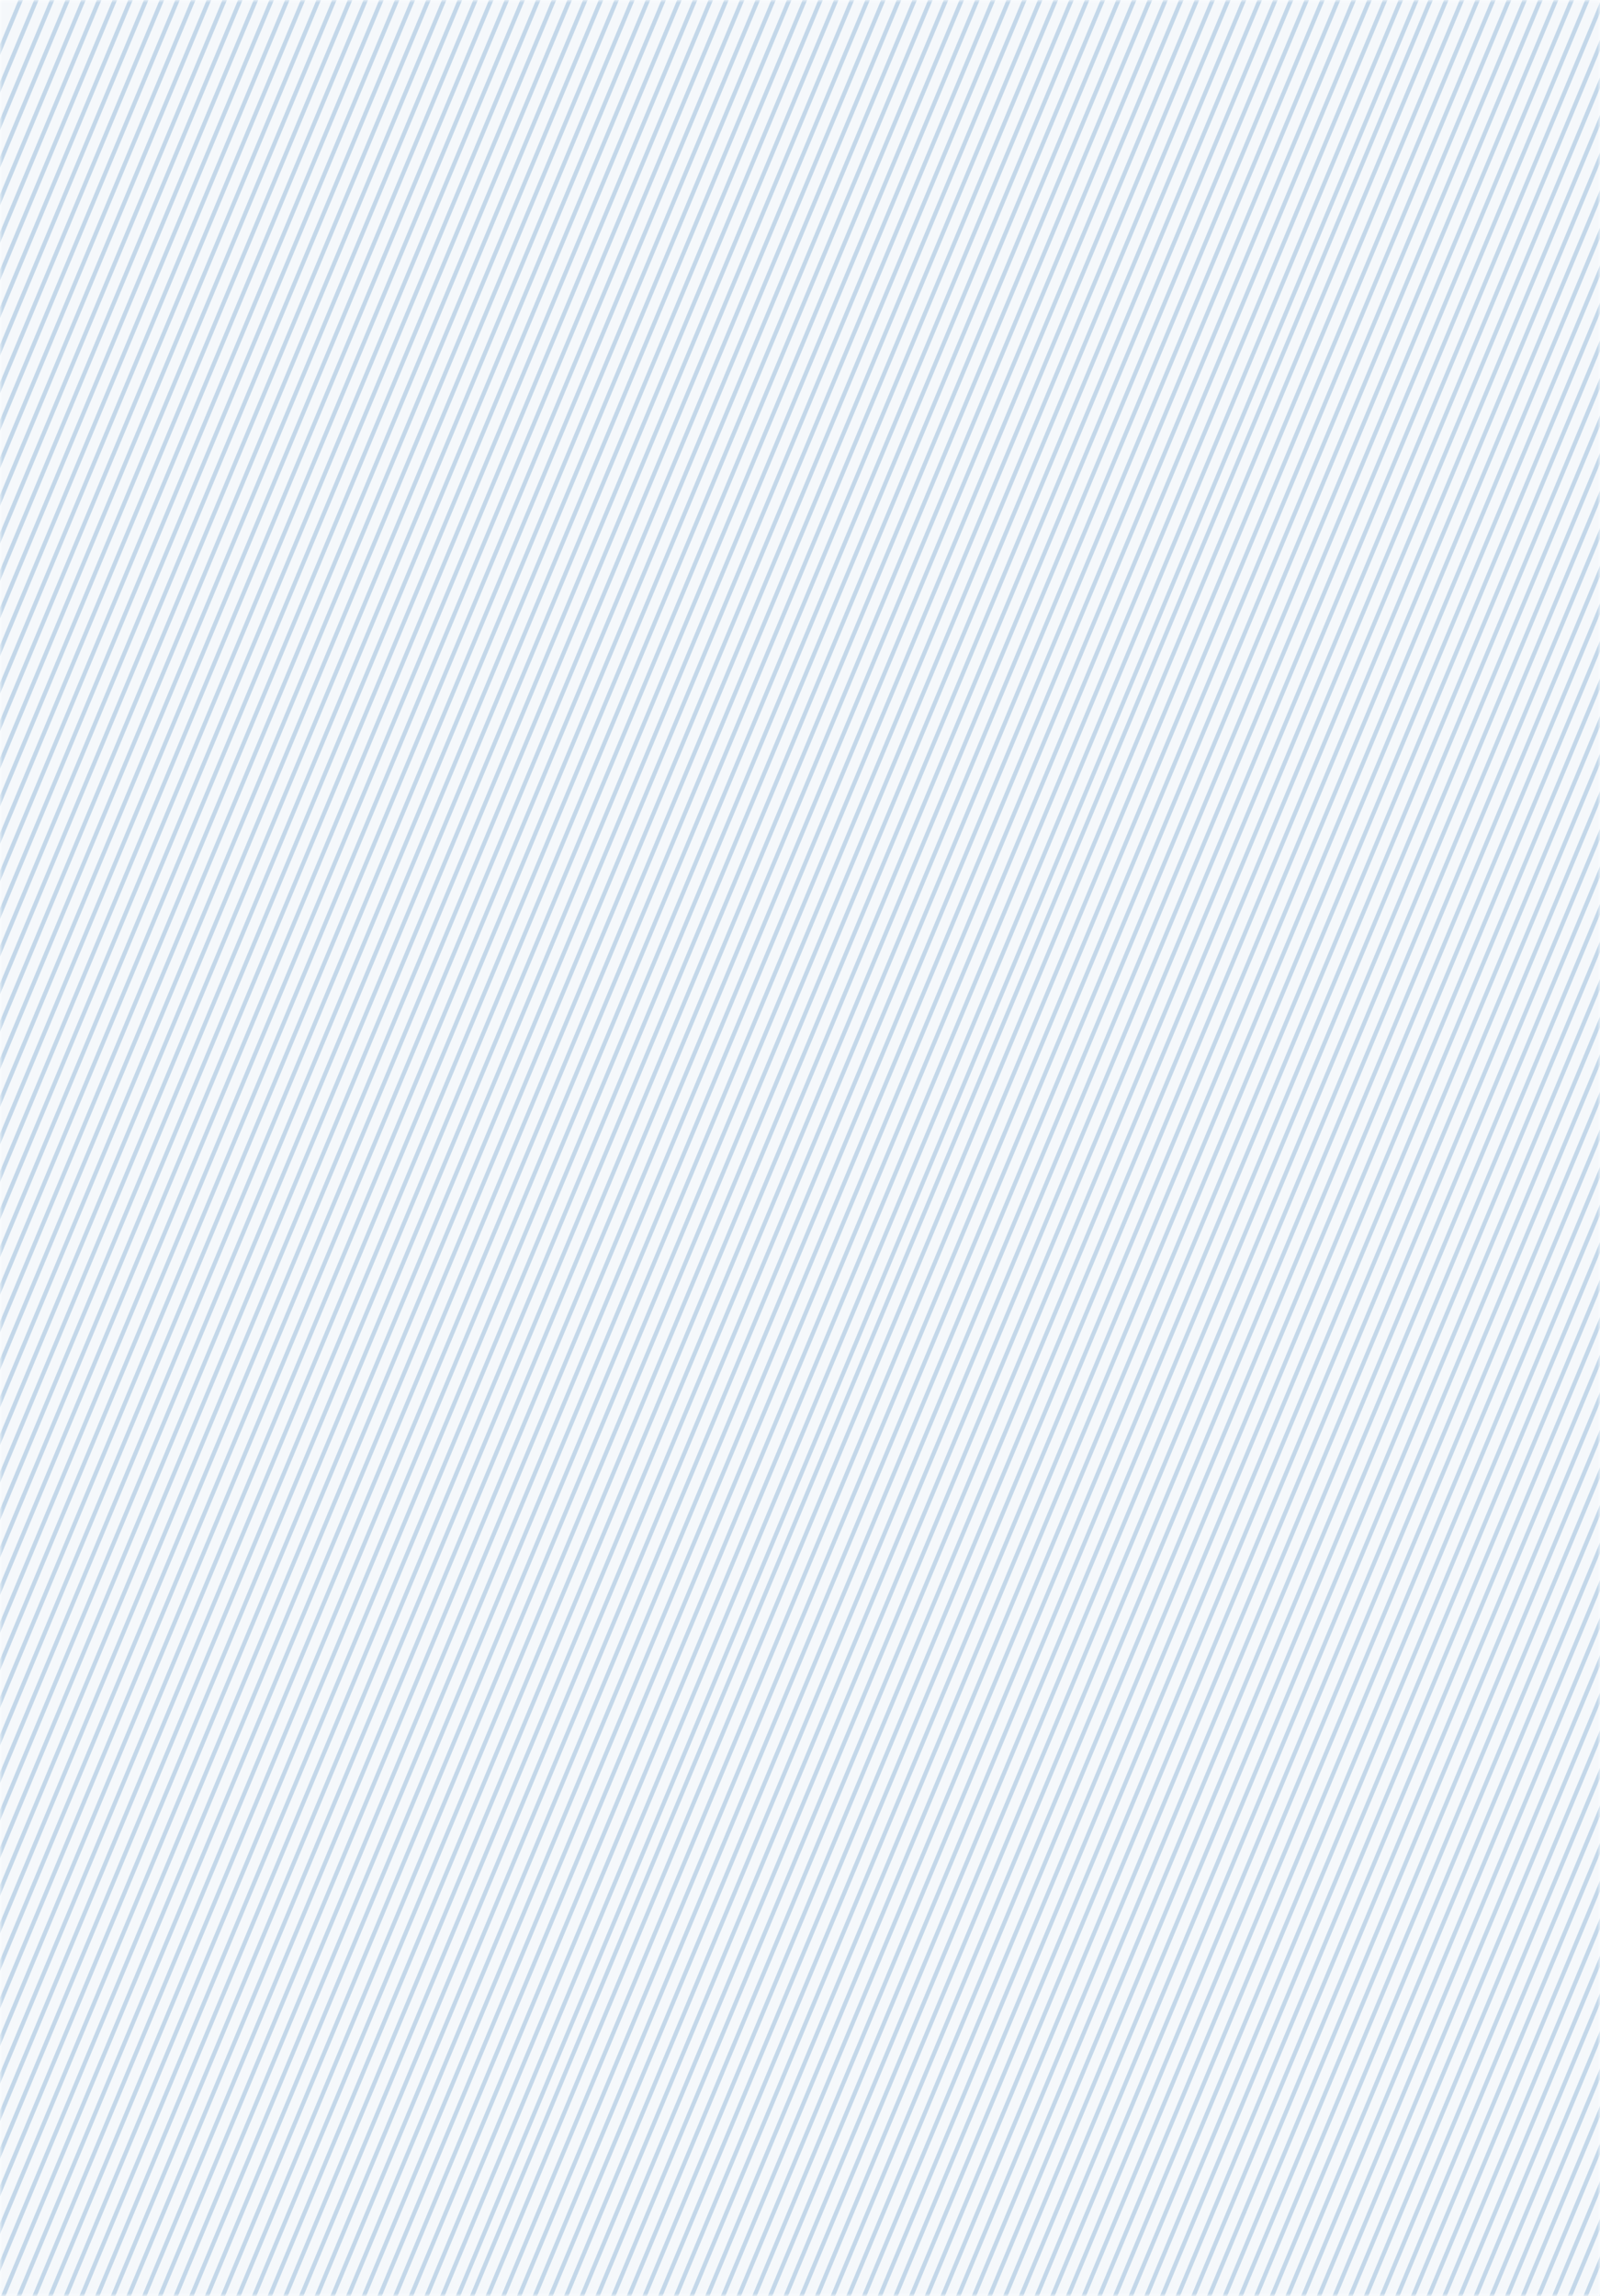 <svg width="320" height="459" viewBox="0 0 320 459" fill="none" xmlns="http://www.w3.org/2000/svg">
<g opacity="0.3">
<mask id="mask0_324_5753" style="mask-type:luminance" maskUnits="userSpaceOnUse" x="0" y="0" width="320" height="459">
<path d="M320 0H0V459H320V0Z" fill="white"/>
</mask>
<g mask="url(#mask0_324_5753)">
<path opacity="0.15" d="M320 6.10352e-05H0V498.52H320V6.10352e-05Z" fill="#1262A9"/>
<path d="M8.573 -10.598L-215.789 526.6" stroke="#357AB6" stroke-width="0.83" stroke-miterlimit="10"/>
<path d="M11.71 -10.598L-212.652 526.6" stroke="#357AB6" stroke-width="0.83" stroke-miterlimit="10"/>
<path d="M14.846 -10.598L-209.514 526.6" stroke="#357AB6" stroke-width="0.83" stroke-miterlimit="10"/>
<path d="M17.982 -10.598L-206.377 526.6" stroke="#357AB6" stroke-width="0.83" stroke-miterlimit="10"/>
<path d="M21.122 -10.598L-203.24 526.6" stroke="#357AB6" stroke-width="0.83" stroke-miterlimit="10"/>
<path d="M24.258 -10.598L-200.104 526.6" stroke="#357AB6" stroke-width="0.83" stroke-miterlimit="10"/>
<path d="M27.394 -10.598L-196.968 526.6" stroke="#357AB6" stroke-width="0.83" stroke-miterlimit="10"/>
<path d="M30.531 -10.598L-193.831 526.6" stroke="#357AB6" stroke-width="0.83" stroke-miterlimit="10"/>
<path d="M33.668 -10.598L-190.691 526.6" stroke="#357AB6" stroke-width="0.83" stroke-miterlimit="10"/>
<path d="M36.804 -10.598L-187.556 526.6" stroke="#357AB6" stroke-width="0.83" stroke-miterlimit="10"/>
<path d="M39.943 -10.598L-184.419 526.6" stroke="#357AB6" stroke-width="0.83" stroke-miterlimit="10"/>
<path d="M43.08 -10.598L-181.282 526.6" stroke="#357AB6" stroke-width="0.83" stroke-miterlimit="10"/>
<path d="M46.216 -10.598L-178.146 526.6" stroke="#357AB6" stroke-width="0.83" stroke-miterlimit="10"/>
<path d="M49.362 -10.598L-175 526.6" stroke="#357AB6" stroke-width="0.83" stroke-miterlimit="10"/>
<path d="M52.484 -10.598L-171.875 526.6" stroke="#357AB6" stroke-width="0.83" stroke-miterlimit="10"/>
<path d="M55.618 -10.598L-168.741 526.6" stroke="#357AB6" stroke-width="0.83" stroke-miterlimit="10"/>
<path d="M58.757 -10.598L-165.604 526.6" stroke="#357AB6" stroke-width="0.83" stroke-miterlimit="10"/>
<path d="M61.894 -10.598L-162.468 526.6" stroke="#357AB6" stroke-width="0.83" stroke-miterlimit="10"/>
<path d="M65.03 -10.598L-159.332 526.6" stroke="#357AB6" stroke-width="0.83" stroke-miterlimit="10"/>
<path d="M68.167 -10.598L-156.195 526.6" stroke="#357AB6" stroke-width="0.83" stroke-miterlimit="10"/>
<path d="M71.303 -10.598L-153.057 526.6" stroke="#357AB6" stroke-width="0.83" stroke-miterlimit="10"/>
<path d="M74.439 -10.598L-149.92 526.6" stroke="#357AB6" stroke-width="0.83" stroke-miterlimit="10"/>
<path d="M77.579 -10.598L-146.783 526.6" stroke="#357AB6" stroke-width="0.83" stroke-miterlimit="10"/>
<path d="M80.715 -10.598L-143.646 526.6" stroke="#357AB6" stroke-width="0.83" stroke-miterlimit="10"/>
<path d="M83.852 -10.598L-140.51 526.6" stroke="#357AB6" stroke-width="0.83" stroke-miterlimit="10"/>
<path d="M86.988 -10.598L-137.374 526.6" stroke="#357AB6" stroke-width="0.83" stroke-miterlimit="10"/>
<path d="M90.125 -10.598L-134.234 526.6" stroke="#357AB6" stroke-width="0.83" stroke-miterlimit="10"/>
<path d="M93.262 -10.598L-131.098 526.6" stroke="#357AB6" stroke-width="0.83" stroke-miterlimit="10"/>
<path d="M96.398 -10.598L-127.961 526.6" stroke="#357AB6" stroke-width="0.83" stroke-miterlimit="10"/>
<path d="M99.537 -10.598L-124.825 526.6" stroke="#357AB6" stroke-width="0.83" stroke-miterlimit="10"/>
<path d="M102.673 -10.598L-121.688 526.6" stroke="#357AB6" stroke-width="0.83" stroke-miterlimit="10"/>
<path d="M105.81 -10.598L-118.552 526.6" stroke="#357AB6" stroke-width="0.83" stroke-miterlimit="10"/>
<path d="M108.946 -10.598L-115.413 526.6" stroke="#357AB6" stroke-width="0.83" stroke-miterlimit="10"/>
<path d="M112.083 -10.598L-112.276 526.6" stroke="#357AB6" stroke-width="0.83" stroke-miterlimit="10"/>
<path d="M115.22 -10.598L-109.14 526.6" stroke="#357AB6" stroke-width="0.83" stroke-miterlimit="10"/>
<path d="M118.358 -10.598L-106.004 526.6" stroke="#357AB6" stroke-width="0.83" stroke-miterlimit="10"/>
<path d="M121.496 -10.598L-102.866 526.6" stroke="#357AB6" stroke-width="0.83" stroke-miterlimit="10"/>
<path d="M124.631 -10.598L-99.731 526.6" stroke="#357AB6" stroke-width="0.83" stroke-miterlimit="10"/>
<path d="M127.768 -10.598L-96.592 526.6" stroke="#357AB6" stroke-width="0.83" stroke-miterlimit="10"/>
<path d="M130.905 -10.598L-93.454 526.6" stroke="#357AB6" stroke-width="0.83" stroke-miterlimit="10"/>
<path d="M134.031 -10.598L-90.328 526.6" stroke="#357AB6" stroke-width="0.83" stroke-miterlimit="10"/>
<path d="M137.159 -10.598L-87.203 526.6" stroke="#357AB6" stroke-width="0.83" stroke-miterlimit="10"/>
<path d="M140.309 -10.598L-84.053 526.6" stroke="#357AB6" stroke-width="0.83" stroke-miterlimit="10"/>
<path d="M143.446 -10.598L-80.916 526.6" stroke="#357AB6" stroke-width="0.83" stroke-miterlimit="10"/>
<path d="M146.582 -10.598L-77.78 526.6" stroke="#357AB6" stroke-width="0.83" stroke-miterlimit="10"/>
<path d="M149.719 -10.598L-74.641 526.6" stroke="#357AB6" stroke-width="0.83" stroke-miterlimit="10"/>
<path d="M152.855 -10.598L-71.504 526.6" stroke="#357AB6" stroke-width="0.83" stroke-miterlimit="10"/>
<path d="M155.994 -10.598L-68.368 526.6" stroke="#357AB6" stroke-width="0.83" stroke-miterlimit="10"/>
<path d="M159.13 -10.598L-65.231 526.6" stroke="#357AB6" stroke-width="0.83" stroke-miterlimit="10"/>
<path d="M162.267 -10.598L-62.095 526.6" stroke="#357AB6" stroke-width="0.83" stroke-miterlimit="10"/>
<path d="M165.404 -10.598L-58.958 526.6" stroke="#357AB6" stroke-width="0.83" stroke-miterlimit="10"/>
<path d="M168.54 -10.598L-55.819 526.6" stroke="#357AB6" stroke-width="0.83" stroke-miterlimit="10"/>
<path d="M171.677 -10.598L-52.683 526.6" stroke="#357AB6" stroke-width="0.83" stroke-miterlimit="10"/>
<path d="M174.816 -10.598L-49.546 526.6" stroke="#357AB6" stroke-width="0.83" stroke-miterlimit="10"/>
<path d="M177.952 -10.598L-46.41 526.6" stroke="#357AB6" stroke-width="0.83" stroke-miterlimit="10"/>
<path d="M181.088 -10.598L-43.273 526.6" stroke="#357AB6" stroke-width="0.83" stroke-miterlimit="10"/>
<path d="M184.225 -10.598L-40.137 526.6" stroke="#357AB6" stroke-width="0.83" stroke-miterlimit="10"/>
<path d="M187.361 -10.598L-36.998 526.6" stroke="#357AB6" stroke-width="0.83" stroke-miterlimit="10"/>
<path d="M190.499 -10.598L-33.86 526.6" stroke="#357AB6" stroke-width="0.83" stroke-miterlimit="10"/>
<path d="M193.637 -10.598L-30.725 526.6" stroke="#357AB6" stroke-width="0.83" stroke-miterlimit="10"/>
<path d="M196.774 -10.598L-27.588 526.6" stroke="#357AB6" stroke-width="0.83" stroke-miterlimit="10"/>
<path d="M199.911 -10.598L-24.451 526.6" stroke="#357AB6" stroke-width="0.83" stroke-miterlimit="10"/>
<path d="M203.047 -10.598L-21.314 526.6" stroke="#357AB6" stroke-width="0.83" stroke-miterlimit="10"/>
<path d="M206.184 -10.598L-18.176 526.6" stroke="#357AB6" stroke-width="0.83" stroke-miterlimit="10"/>
<path d="M209.319 -10.598L-15.04 526.6" stroke="#357AB6" stroke-width="0.83" stroke-miterlimit="10"/>
<path d="M212.46 -10.598L-11.902 526.6" stroke="#357AB6" stroke-width="0.83" stroke-miterlimit="10"/>
<path d="M215.594 -10.598L-8.768 526.6" stroke="#357AB6" stroke-width="0.83" stroke-miterlimit="10"/>
<path d="M218.729 -10.598L-5.633 526.6" stroke="#357AB6" stroke-width="0.83" stroke-miterlimit="10"/>
<path d="M221.854 -10.598L-2.508 526.6" stroke="#357AB6" stroke-width="0.83" stroke-miterlimit="10"/>
<path d="M224.997 -10.598L0.638 526.6" stroke="#357AB6" stroke-width="0.83" stroke-miterlimit="10"/>
<path d="M228.134 -10.598L3.774 526.6" stroke="#357AB6" stroke-width="0.83" stroke-miterlimit="10"/>
<path d="M231.273 -10.598L6.911 526.6" stroke="#357AB6" stroke-width="0.83" stroke-miterlimit="10"/>
<path d="M234.41 -10.598L10.048 526.6" stroke="#357AB6" stroke-width="0.83" stroke-miterlimit="10"/>
<path d="M237.546 -10.598L13.184 526.6" stroke="#357AB6" stroke-width="0.83" stroke-miterlimit="10"/>
<path d="M240.682 -10.598L16.32 526.6" stroke="#357AB6" stroke-width="0.83" stroke-miterlimit="10"/>
<path d="M243.819 -10.598L19.46 526.6" stroke="#357AB6" stroke-width="0.83" stroke-miterlimit="10"/>
<path d="M246.955 -10.598L22.596 526.6" stroke="#357AB6" stroke-width="0.83" stroke-miterlimit="10"/>
<path d="M250.094 -10.598L25.732 526.6" stroke="#357AB6" stroke-width="0.83" stroke-miterlimit="10"/>
<path d="M253.231 -10.598L28.869 526.6" stroke="#357AB6" stroke-width="0.83" stroke-miterlimit="10"/>
<path d="M256.368 -10.598L32.006 526.6" stroke="#357AB6" stroke-width="0.83" stroke-miterlimit="10"/>
<path d="M259.505 -10.598L35.143 526.6" stroke="#357AB6" stroke-width="0.83" stroke-miterlimit="10"/>
<path d="M262.641 -10.598L38.281 526.6" stroke="#357AB6" stroke-width="0.83" stroke-miterlimit="10"/>
<path d="M265.777 -10.598L41.418 526.6" stroke="#357AB6" stroke-width="0.83" stroke-miterlimit="10"/>
<path d="M268.914 -10.598L44.555 526.6" stroke="#357AB6" stroke-width="0.83" stroke-miterlimit="10"/>
<path d="M272.053 -10.598L47.691 526.6" stroke="#357AB6" stroke-width="0.83" stroke-miterlimit="10"/>
<path d="M275.189 -10.598L50.827 526.6" stroke="#357AB6" stroke-width="0.83" stroke-miterlimit="10"/>
<path d="M278.326 -10.598L53.964 526.6" stroke="#357AB6" stroke-width="0.83" stroke-miterlimit="10"/>
<path d="M281.463 -10.598L57.103 526.6" stroke="#357AB6" stroke-width="0.83" stroke-miterlimit="10"/>
<path d="M284.599 -10.598L60.239 526.6" stroke="#357AB6" stroke-width="0.83" stroke-miterlimit="10"/>
<path d="M287.735 -10.598L63.376 526.6" stroke="#357AB6" stroke-width="0.83" stroke-miterlimit="10"/>
<path d="M290.551 -10.598L66.191 526.6" stroke="#357AB6" stroke-width="0.83" stroke-miterlimit="10"/>
<path d="M293.69 -10.598L69.328 526.6" stroke="#357AB6" stroke-width="0.83" stroke-miterlimit="10"/>
<path d="M296.826 -10.598L72.464 526.6" stroke="#357AB6" stroke-width="0.83" stroke-miterlimit="10"/>
<path d="M299.963 -10.598L75.601 526.6" stroke="#357AB6" stroke-width="0.83" stroke-miterlimit="10"/>
<path d="M303.099 -10.598L78.737 526.6" stroke="#357AB6" stroke-width="0.83" stroke-miterlimit="10"/>
<path d="M306.235 -10.598L81.876 526.6" stroke="#357AB6" stroke-width="0.83" stroke-miterlimit="10"/>
<path d="M309.372 -10.598L85.013 526.6" stroke="#357AB6" stroke-width="0.83" stroke-miterlimit="10"/>
<path d="M312.509 -10.598L88.149 526.6" stroke="#357AB6" stroke-width="0.83" stroke-miterlimit="10"/>
<path d="M315.648 -10.598L91.286 526.6" stroke="#357AB6" stroke-width="0.83" stroke-miterlimit="10"/>
<path d="M318.784 -10.598L94.422 526.6" stroke="#357AB6" stroke-width="0.83" stroke-miterlimit="10"/>
<path d="M321.921 -10.598L97.56 526.6" stroke="#357AB6" stroke-width="0.83" stroke-miterlimit="10"/>
<path d="M325.058 -10.598L100.698 526.6" stroke="#357AB6" stroke-width="0.83" stroke-miterlimit="10"/>
<path d="M328.193 -10.598L103.834 526.6" stroke="#357AB6" stroke-width="0.83" stroke-miterlimit="10"/>
<path d="M331.33 -10.598L106.971 526.6" stroke="#357AB6" stroke-width="0.83" stroke-miterlimit="10"/>
<path d="M334.469 -10.598L110.107 526.6" stroke="#357AB6" stroke-width="0.83" stroke-miterlimit="10"/>
<path d="M337.606 -10.598L113.244 526.6" stroke="#357AB6" stroke-width="0.83" stroke-miterlimit="10"/>
<path d="M340.743 -10.598L116.381 526.6" stroke="#357AB6" stroke-width="0.83" stroke-miterlimit="10"/>
<path d="M343.88 -10.598L119.521 526.6" stroke="#357AB6" stroke-width="0.83" stroke-miterlimit="10"/>
<path d="M347.023 -10.598L122.664 526.6" stroke="#357AB6" stroke-width="0.83" stroke-miterlimit="10"/>
<path d="M350.148 -10.598L125.789 526.6" stroke="#357AB6" stroke-width="0.83" stroke-miterlimit="10"/>
<path d="M353.284 -10.598L128.922 526.6" stroke="#357AB6" stroke-width="0.83" stroke-miterlimit="10"/>
<path d="M356.42 -10.598L132.058 526.6" stroke="#357AB6" stroke-width="0.83" stroke-miterlimit="10"/>
<path d="M359.556 -10.598L135.194 526.6" stroke="#357AB6" stroke-width="0.83" stroke-miterlimit="10"/>
<path d="M362.693 -10.598L138.334 526.6" stroke="#357AB6" stroke-width="0.83" stroke-miterlimit="10"/>
<path d="M365.829 -10.598L141.47 526.6" stroke="#357AB6" stroke-width="0.83" stroke-miterlimit="10"/>
<path d="M368.966 -10.598L144.606 526.6" stroke="#357AB6" stroke-width="0.83" stroke-miterlimit="10"/>
<path d="M372.105 -10.598L147.743 526.6" stroke="#357AB6" stroke-width="0.83" stroke-miterlimit="10"/>
<path d="M375.242 -10.598L150.88 526.6" stroke="#357AB6" stroke-width="0.83" stroke-miterlimit="10"/>
<path d="M378.378 -10.598L154.016 526.6" stroke="#357AB6" stroke-width="0.83" stroke-miterlimit="10"/>
<path d="M381.514 -10.598L157.152 526.6" stroke="#357AB6" stroke-width="0.83" stroke-miterlimit="10"/>
<path d="M384.651 -10.598L160.292 526.6" stroke="#357AB6" stroke-width="0.83" stroke-miterlimit="10"/>
<path d="M387.788 -10.598L163.429 526.6" stroke="#357AB6" stroke-width="0.83" stroke-miterlimit="10"/>
<path d="M390.927 -10.598L166.565 526.6" stroke="#357AB6" stroke-width="0.83" stroke-miterlimit="10"/>
<path d="M394.064 -10.598L169.702 526.6" stroke="#357AB6" stroke-width="0.83" stroke-miterlimit="10"/>
<path d="M397.2 -10.598L172.838 526.6" stroke="#357AB6" stroke-width="0.83" stroke-miterlimit="10"/>
<path d="M400.337 -10.598L175.975 526.6" stroke="#357AB6" stroke-width="0.83" stroke-miterlimit="10"/>
<path d="M403.473 -10.598L179.113 526.6" stroke="#357AB6" stroke-width="0.83" stroke-miterlimit="10"/>
<path d="M406.609 -10.598L182.25 526.6" stroke="#357AB6" stroke-width="0.83" stroke-miterlimit="10"/>
<path d="M409.748 -10.598L185.386 526.6" stroke="#357AB6" stroke-width="0.83" stroke-miterlimit="10"/>
<path d="M412.885 -10.598L188.523 526.6" stroke="#357AB6" stroke-width="0.83" stroke-miterlimit="10"/>
<path d="M416.022 -10.598L191.66 526.6" stroke="#357AB6" stroke-width="0.83" stroke-miterlimit="10"/>
<path d="M419.158 -10.598L194.796 526.6" stroke="#357AB6" stroke-width="0.83" stroke-miterlimit="10"/>
<path d="M422.295 -10.598L197.936 526.6" stroke="#357AB6" stroke-width="0.83" stroke-miterlimit="10"/>
<path d="M425.432 -10.598L201.072 526.6" stroke="#357AB6" stroke-width="0.83" stroke-miterlimit="10"/>
<path d="M428.57 -10.598L204.208 526.6" stroke="#357AB6" stroke-width="0.83" stroke-miterlimit="10"/>
<path d="M431.697 -10.598L207.335 526.6" stroke="#357AB6" stroke-width="0.83" stroke-miterlimit="10"/>
<path d="M434.837 -10.598L210.475 526.6" stroke="#357AB6" stroke-width="0.83" stroke-miterlimit="10"/>
<path d="M437.971 -10.598L213.609 526.6" stroke="#357AB6" stroke-width="0.83" stroke-miterlimit="10"/>
<path d="M441.108 -10.598L216.749 526.6" stroke="#357AB6" stroke-width="0.83" stroke-miterlimit="10"/>
<path d="M444.245 -10.598L219.886 526.6" stroke="#357AB6" stroke-width="0.83" stroke-miterlimit="10"/>
<path d="M447.383 -10.598L223.021 526.6" stroke="#357AB6" stroke-width="0.83" stroke-miterlimit="10"/>
<path d="M450.52 -10.598L226.158 526.6" stroke="#357AB6" stroke-width="0.83" stroke-miterlimit="10"/>
<path d="M453.657 -10.598L229.295 526.6" stroke="#357AB6" stroke-width="0.83" stroke-miterlimit="10"/>
<path d="M456.794 -10.598L232.432 526.6" stroke="#357AB6" stroke-width="0.83" stroke-miterlimit="10"/>
<path d="M459.93 -10.598L235.57 526.6" stroke="#357AB6" stroke-width="0.83" stroke-miterlimit="10"/>
<path d="M463.066 -10.598L238.707 526.6" stroke="#357AB6" stroke-width="0.83" stroke-miterlimit="10"/>
<path d="M466.206 -10.598L241.844 526.6" stroke="#357AB6" stroke-width="0.83" stroke-miterlimit="10"/>
<path d="M469.342 -10.598L244.98 526.6" stroke="#357AB6" stroke-width="0.83" stroke-miterlimit="10"/>
<path d="M472.478 -10.598L248.116 526.6" stroke="#357AB6" stroke-width="0.83" stroke-miterlimit="10"/>
<path d="M475.616 -10.598L251.254 526.6" stroke="#357AB6" stroke-width="0.83" stroke-miterlimit="10"/>
<path d="M478.752 -10.598L254.393 526.6" stroke="#357AB6" stroke-width="0.83" stroke-miterlimit="10"/>
<path d="M481.889 -10.598L257.529 526.6" stroke="#357AB6" stroke-width="0.83" stroke-miterlimit="10"/>
<path d="M485.028 -10.598L260.666 526.6" stroke="#357AB6" stroke-width="0.83" stroke-miterlimit="10"/>
<path d="M488.164 -10.598L263.802 526.6" stroke="#357AB6" stroke-width="0.83" stroke-miterlimit="10"/>
<path d="M491.3 -10.598L266.938 526.6" stroke="#357AB6" stroke-width="0.83" stroke-miterlimit="10"/>
<path d="M494.437 -10.598L270.075 526.6" stroke="#357AB6" stroke-width="0.83" stroke-miterlimit="10"/>
<path d="M497.573 -10.598L273.214 526.6" stroke="#357AB6" stroke-width="0.83" stroke-miterlimit="10"/>
<path d="M500.71 -10.598L276.351 526.6" stroke="#357AB6" stroke-width="0.83" stroke-miterlimit="10"/>
<path d="M503.847 -10.598L279.487 526.6" stroke="#357AB6" stroke-width="0.83" stroke-miterlimit="10"/>
<path d="M506.985 -10.598L282.623 526.6" stroke="#357AB6" stroke-width="0.83" stroke-miterlimit="10"/>
<path d="M510.122 -10.598L285.76 526.6" stroke="#357AB6" stroke-width="0.83" stroke-miterlimit="10"/>
<path d="M513.258 -10.598L288.896 526.6" stroke="#357AB6" stroke-width="0.83" stroke-miterlimit="10"/>
<path d="M516.399 -10.598L292.04 526.6" stroke="#357AB6" stroke-width="0.83" stroke-miterlimit="10"/>
<path d="M519.524 -10.598L295.165 526.6" stroke="#357AB6" stroke-width="0.83" stroke-miterlimit="10"/>
<path d="M522.66 -10.598L298.301 526.6" stroke="#357AB6" stroke-width="0.83" stroke-miterlimit="10"/>
<path d="M525.799 -10.598L301.438 526.6" stroke="#357AB6" stroke-width="0.83" stroke-miterlimit="10"/>
<path d="M528.936 -10.598L304.574 526.6" stroke="#357AB6" stroke-width="0.83" stroke-miterlimit="10"/>
<path d="M532.072 -10.598L307.71 526.6" stroke="#357AB6" stroke-width="0.83" stroke-miterlimit="10"/>
<path d="M535.209 -10.598L310.85 526.6" stroke="#357AB6" stroke-width="0.83" stroke-miterlimit="10"/>
<path d="M538.345 -10.598L313.985 526.6" stroke="#357AB6" stroke-width="0.83" stroke-miterlimit="10"/>
<path d="M541.481 -10.598L317.122 526.6" stroke="#357AB6" stroke-width="0.83" stroke-miterlimit="10"/>
<path d="M544.622 -10.598L320.26 526.6" stroke="#357AB6" stroke-width="0.83" stroke-miterlimit="10"/>
</g>
</g>
</svg>
